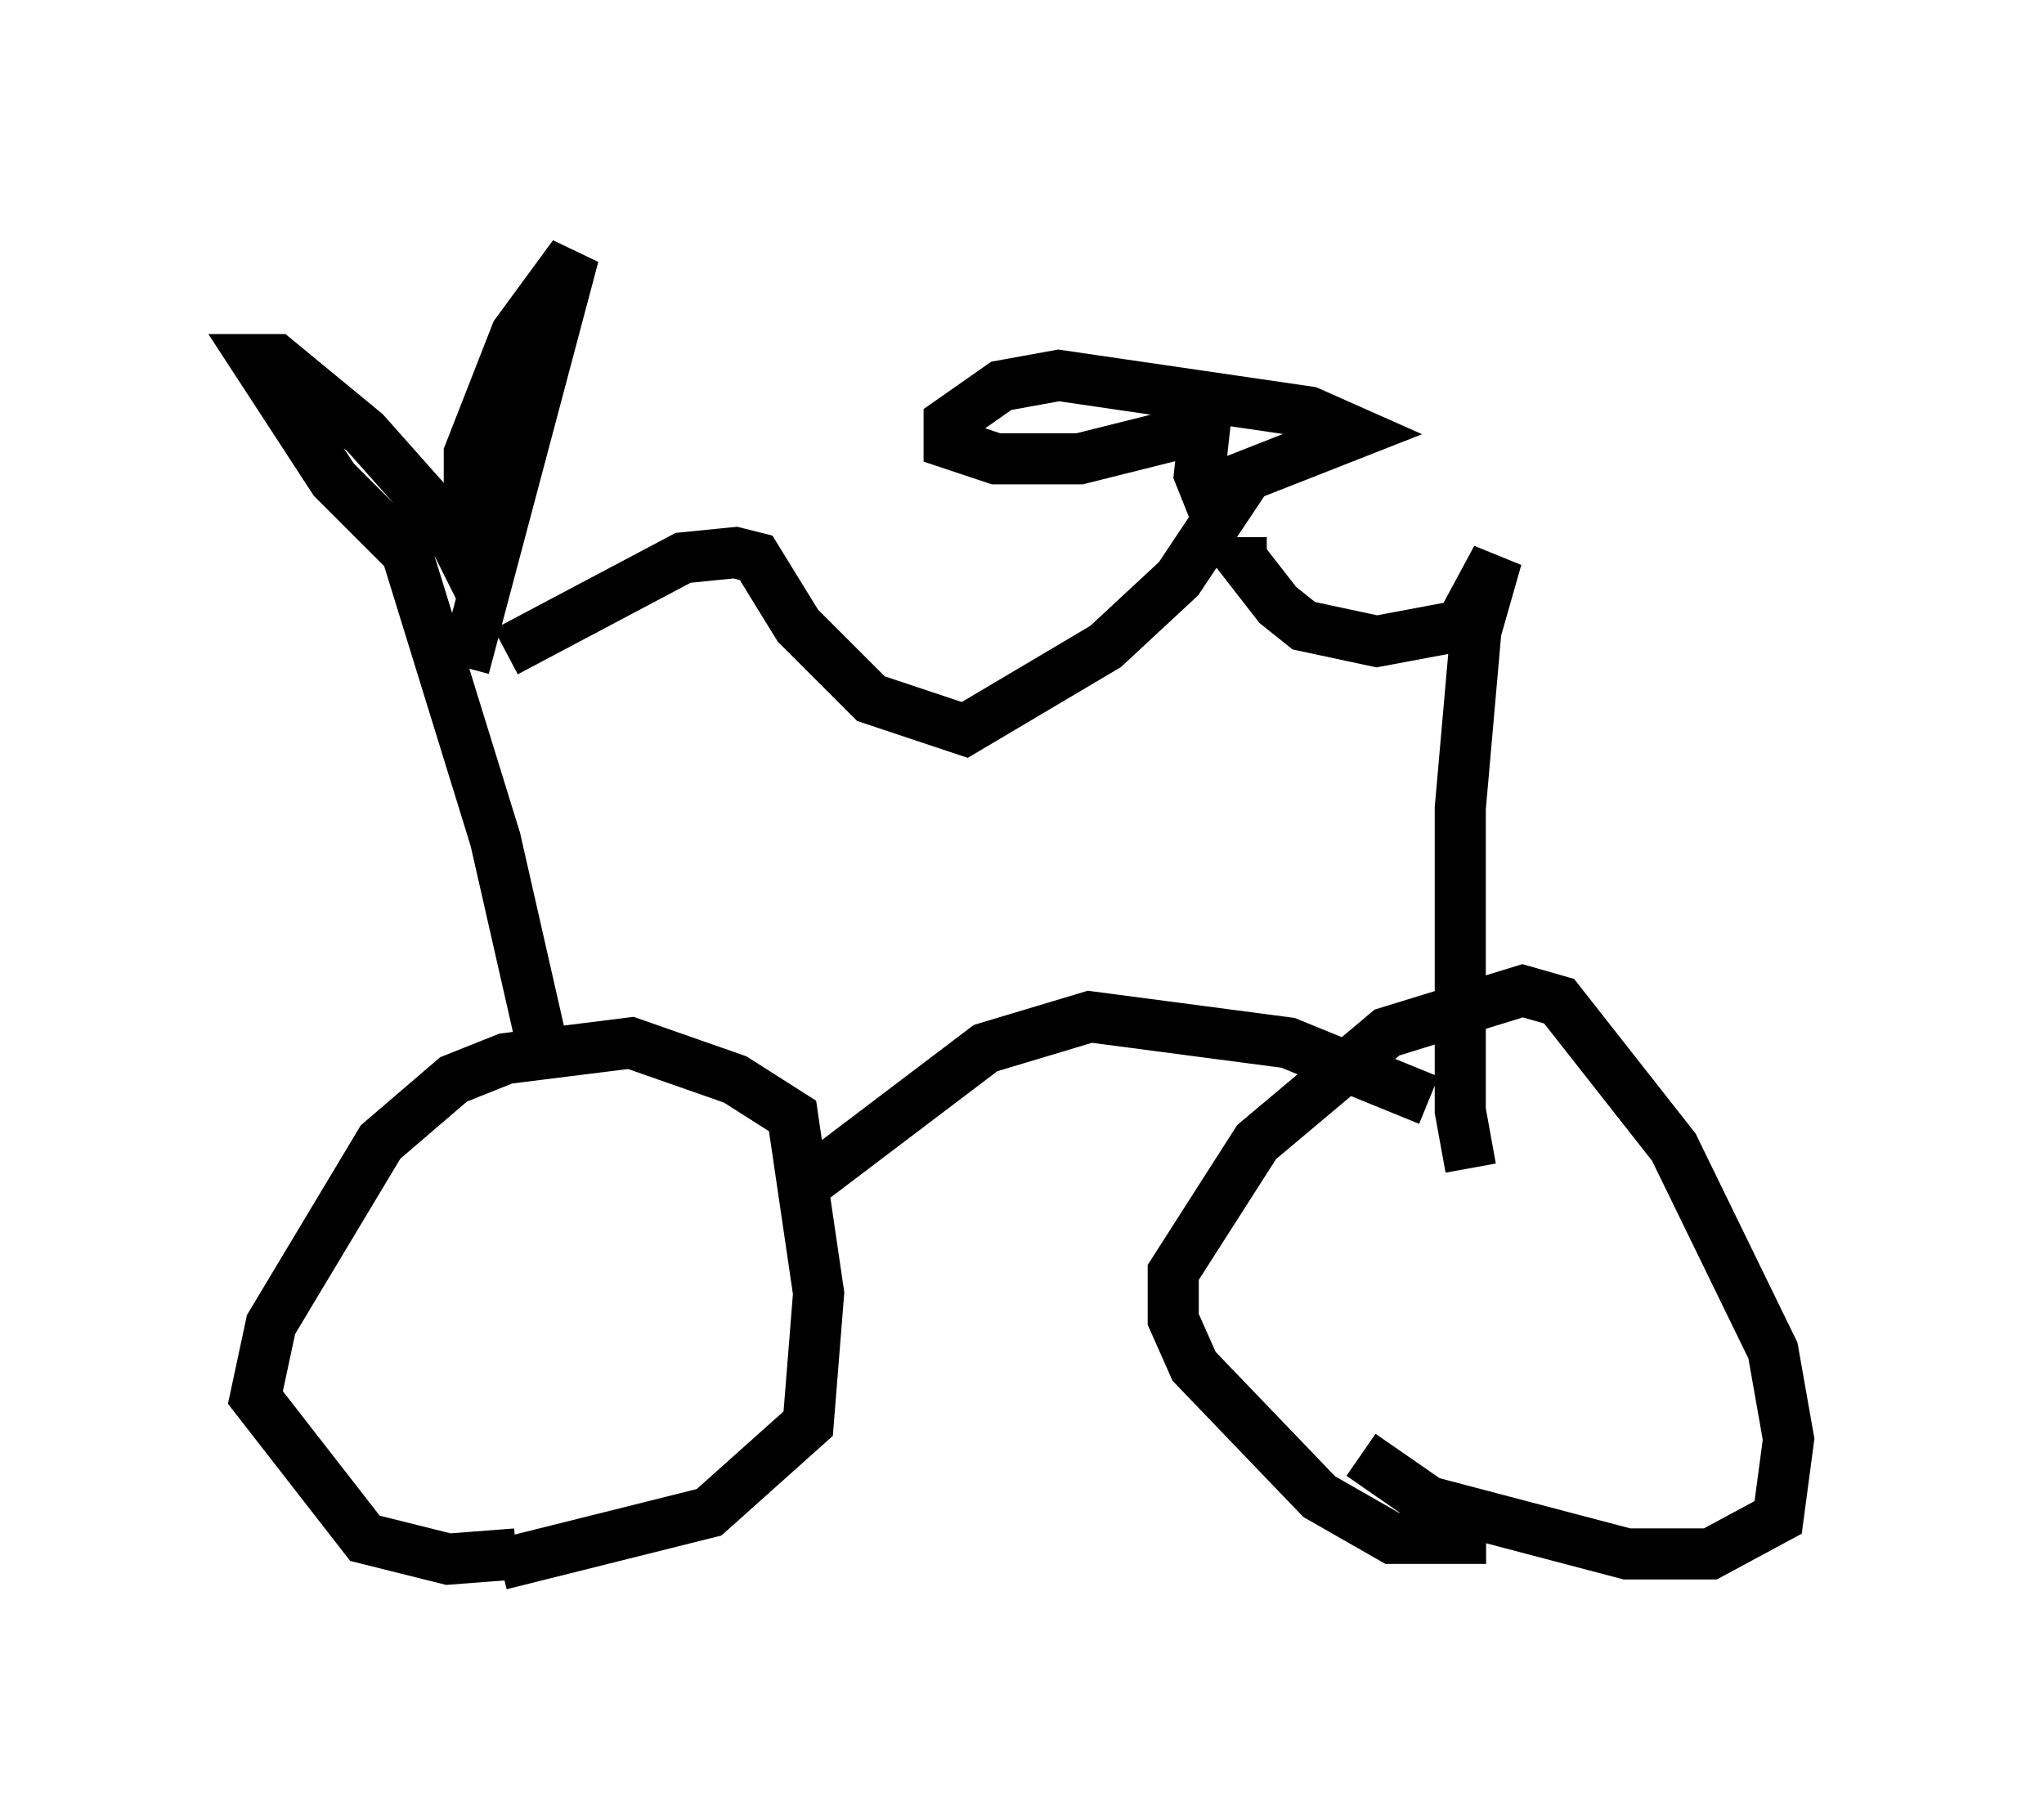 <?xml version="1.0" encoding="utf-8" ?>
<svg baseProfile="full" height="35.623" version="1.1" width="40.013" xmlns="http://www.w3.org/2000/svg" xmlns:ev="http://www.w3.org/2001/xml-events" xmlns:xlink="http://www.w3.org/1999/xlink"><defs /><rect fill="white" height="35.623" width="40.013" x="0" y="0" /><path d="M10.104, 30.011 m0.0, 0.408 l-1.327, 0.102 -1.633, -0.408 l-2.144, -2.756 0.306, -1.429 l2.144, -3.573 1.429, -1.225 l1.021, -0.408 2.45, -0.306 l2.042, 0.715 1.123, 0.715 l0.51, 3.471 -0.204, 2.552 l-1.94, 1.735 -4.083, 1.021 m19.294, -0.51 l-1.838, 0.0 -1.429, -0.817 l-2.45, -2.552 -0.408, -0.919 l0.0, -0.919 1.633, -2.552 l2.552, -2.144 2.654, -0.817 l0.715, 0.204 2.246, 2.858 l1.94, 3.981 0.306, 1.735 l-0.204, 1.531 -1.327, 0.715 l-1.633, 0.0 -3.879, -1.021 l-1.327, -0.919 m-10.719, -5.41 l3.369, -2.552 2.042, -0.613 l3.879, 0.51 2.756, 1.123 m-17.865, -0.919 l0.0, 0.0 m0.613, 0.306 l-1.021, -4.492 -1.735, -5.615 l-1.429, -1.429 -1.531, -2.348 l0.408, 0.0 1.735, 1.429 l1.633, 1.838 0.715, 1.429 l-0.306, -1.123 0.0, -1.735 l0.919, -2.348 1.123, -1.531 l-2.144, 8.065 m0.817, -0.306 l3.471, -1.838 1.021, -0.102 l0.408, 0.102 0.817, 1.327 l1.429, 1.429 1.838, 0.613 l2.756, -1.633 1.429, -1.327 l1.021, -1.531 -0.408, 0.0 l-0.204, -0.51 0.102, -0.919 l-2.45, 0.613 -1.633, 0.0 l-0.919, -0.306 0.0, -0.408 l1.021, -0.715 1.123, -0.204 l4.9, 0.715 0.919, 0.408 l-2.858, 1.123 m0.613, 0.919 l0.0, 0.408 0.715, 0.919 l0.51, 0.408 1.429, 0.306 l1.633, -0.306 0.715, -1.327 l-0.408, 1.429 -0.306, 3.471 l0.0, 5.921 0.204, 1.123 " fill="none" stroke="black" stroke-width="1" /></svg>